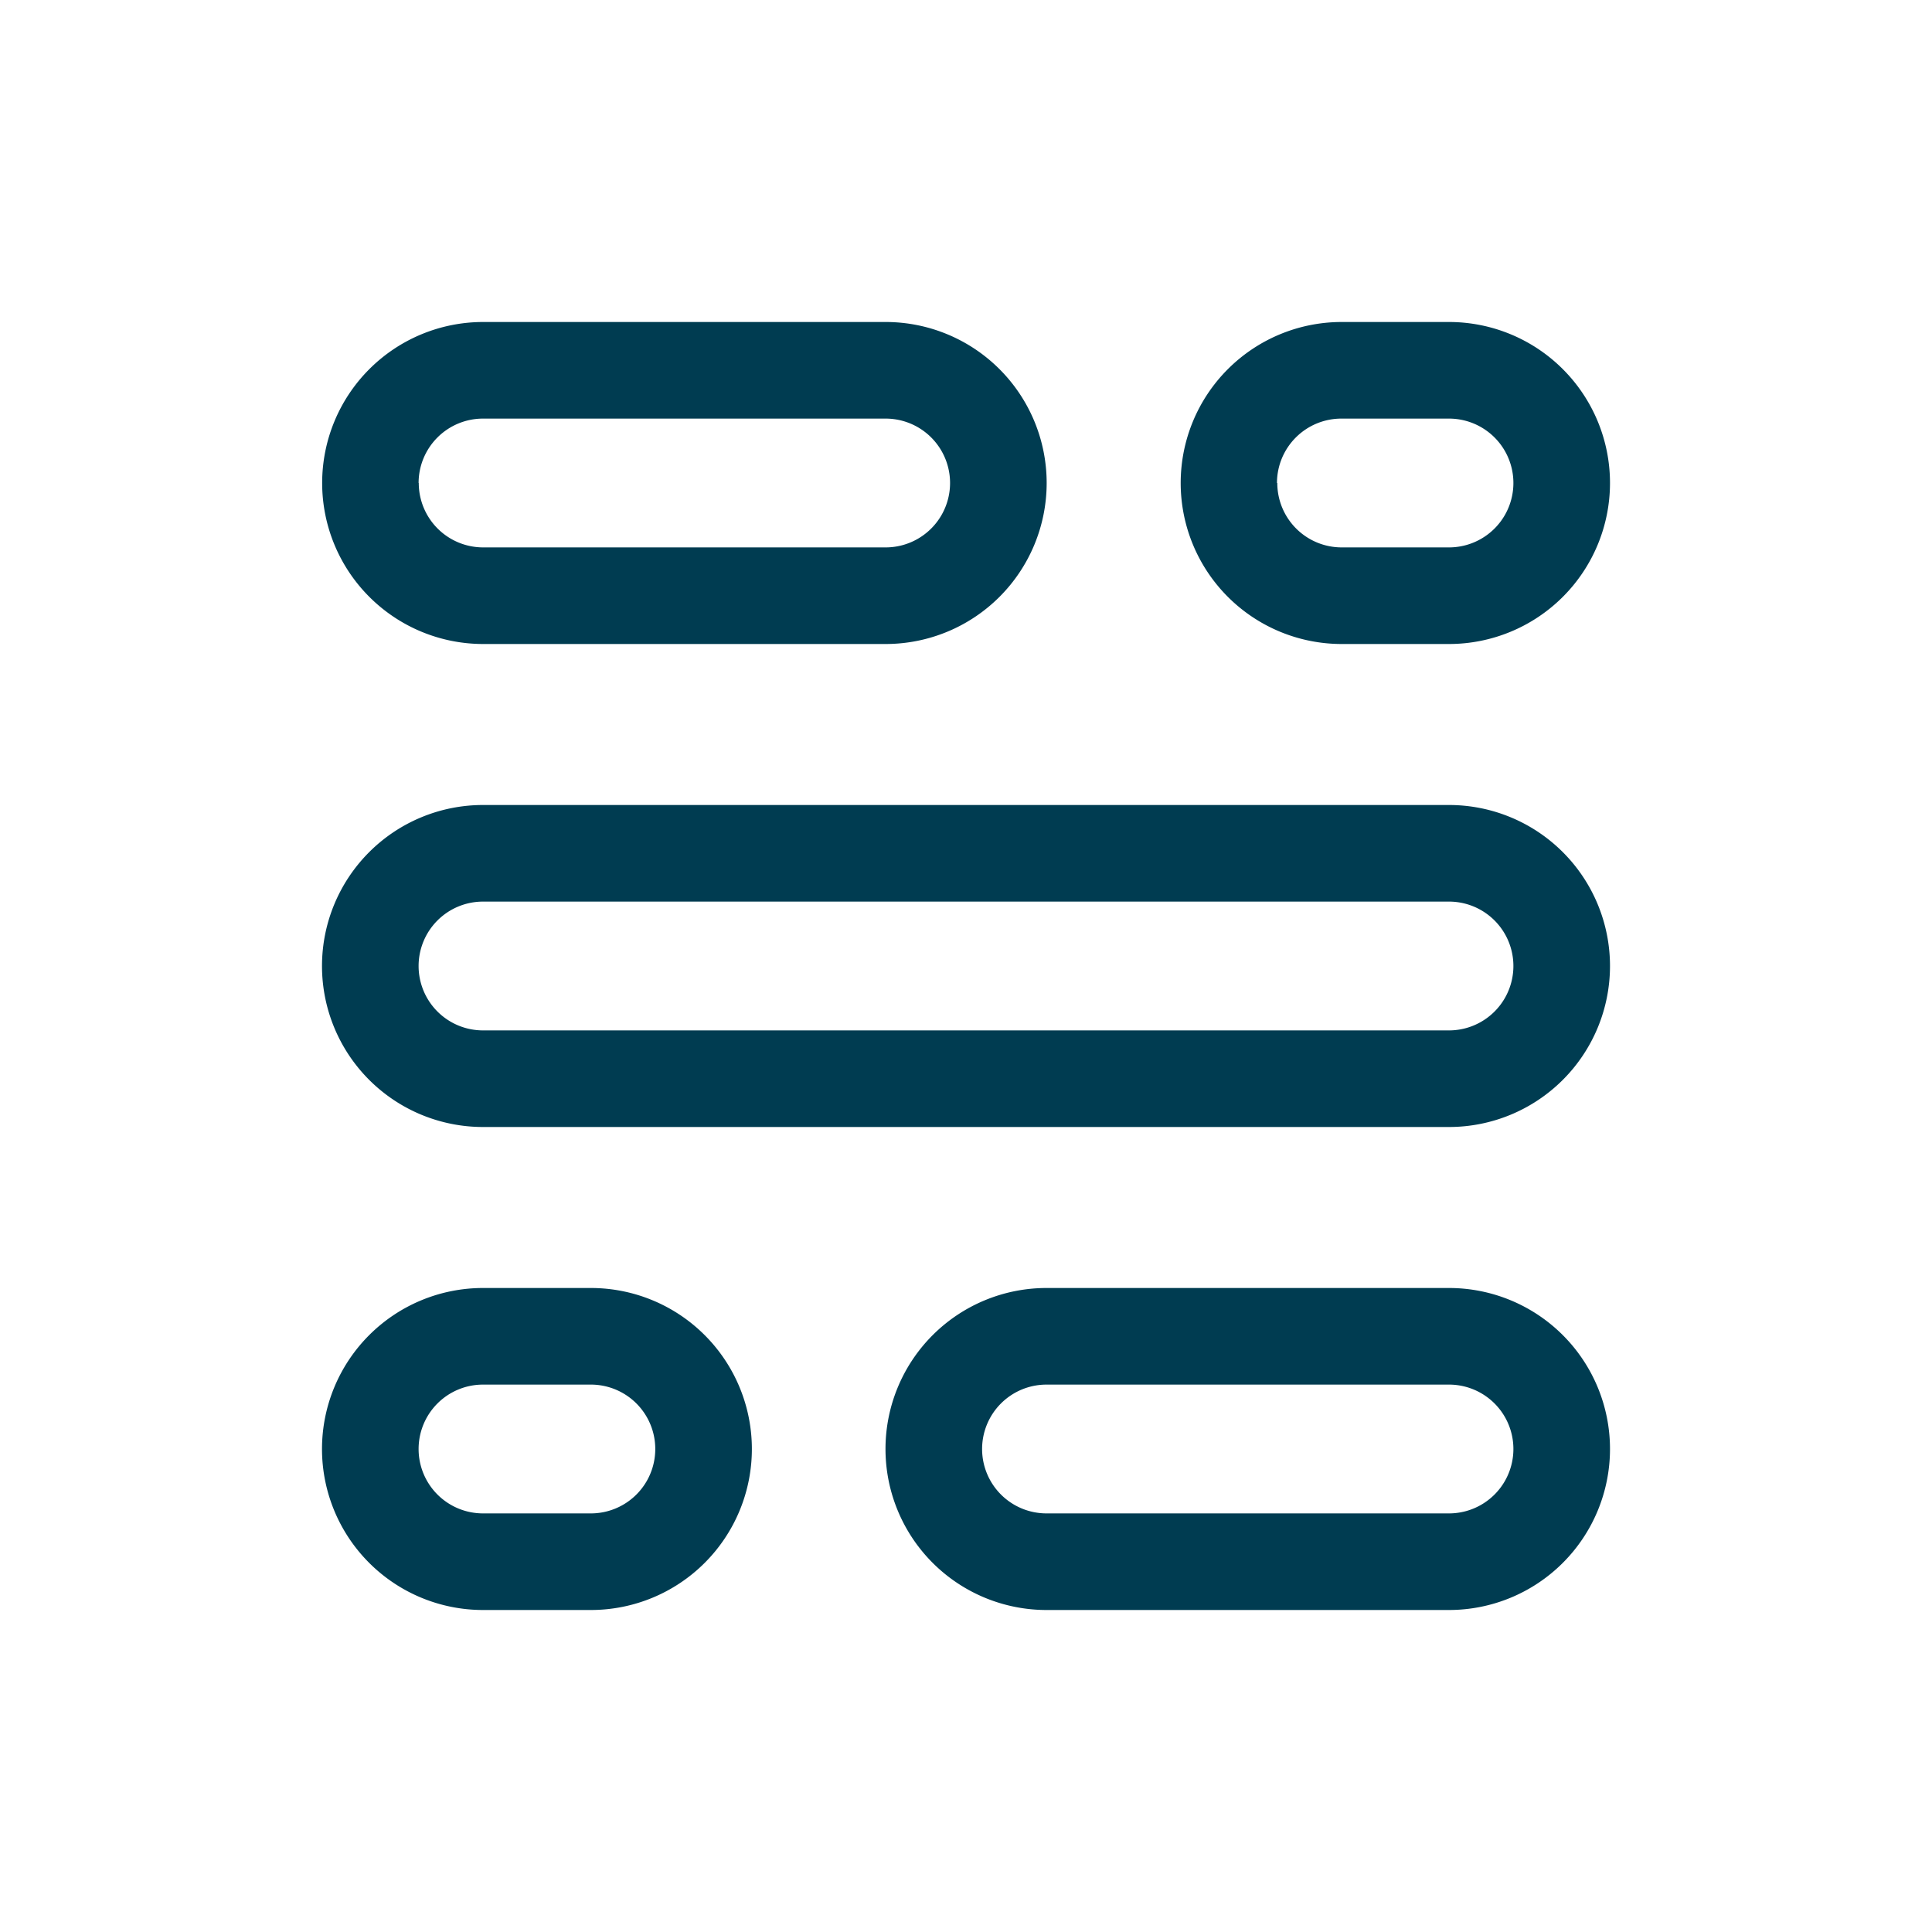 <svg id="IconClauses24" xmlns="http://www.w3.org/2000/svg" width="24" height="24" viewBox="0 0 24 24">
  <g id="Rectangle_4018" data-name="Rectangle 4018" fill="#fff" stroke="#707070" stroke-width="1" opacity="0">
    <rect width="24" height="24" stroke="none"/>
    <rect x="0.5" y="0.5" width="23" height="23" fill="none"/>
  </g>
  <g id="IconClauses24-2" data-name="IconClauses24">
    <g id="Rectangle_4018-2" data-name="Rectangle 4018" fill="#fff" stroke="#707070" stroke-width="1" opacity="0">
      <rect width="24" height="24" stroke="none"/>
      <rect x="0.5" y="0.5" width="23" height="23" fill="none"/>
    </g>
    <path id="Union_258" data-name="Union 258" d="M16414,23111a2,2,0,0,1,0-4h5a2,2,0,0,1,0,4Zm-.8-2a.8.8,0,0,0,.8.8h5a.8.8,0,1,0,0-1.6h-5A.8.8,0,0,0,16413.2,23109Zm-6.2,2a2,2,0,0,1,0-4h1.34a2,2,0,0,1,0,4Zm-.8-2a.8.8,0,0,0,.8.8h1.34a.8.8,0,0,0,0-1.6H16407A.8.8,0,0,0,16406.2,23109Zm.8-4a2,2,0,0,1,0-4h12a2,2,0,0,1,0,4Zm-.8-2a.8.8,0,0,0,.8.8h12a.8.8,0,0,0,0-1.6h-12A.8.8,0,0,0,16406.2,23103Zm11.467-4a2,2,0,1,1,0-4H16419a2,2,0,0,1,0,4Zm-.8-2a.8.8,0,0,0,.8.8H16419a.8.8,0,0,0,0-1.6h-1.334A.8.8,0,0,0,16416.863,23097Zm-9.865,2a2,2,0,0,1,0-4h5a2,2,0,0,1,0,4Zm-.8-2a.8.8,0,0,0,.8.8h5a.8.8,0,0,0,0-1.6h-5A.8.8,0,0,0,16406.2,23097Z" transform="translate(-16401 -23091)" fill="#003c51"/>
  </g>
</svg>
